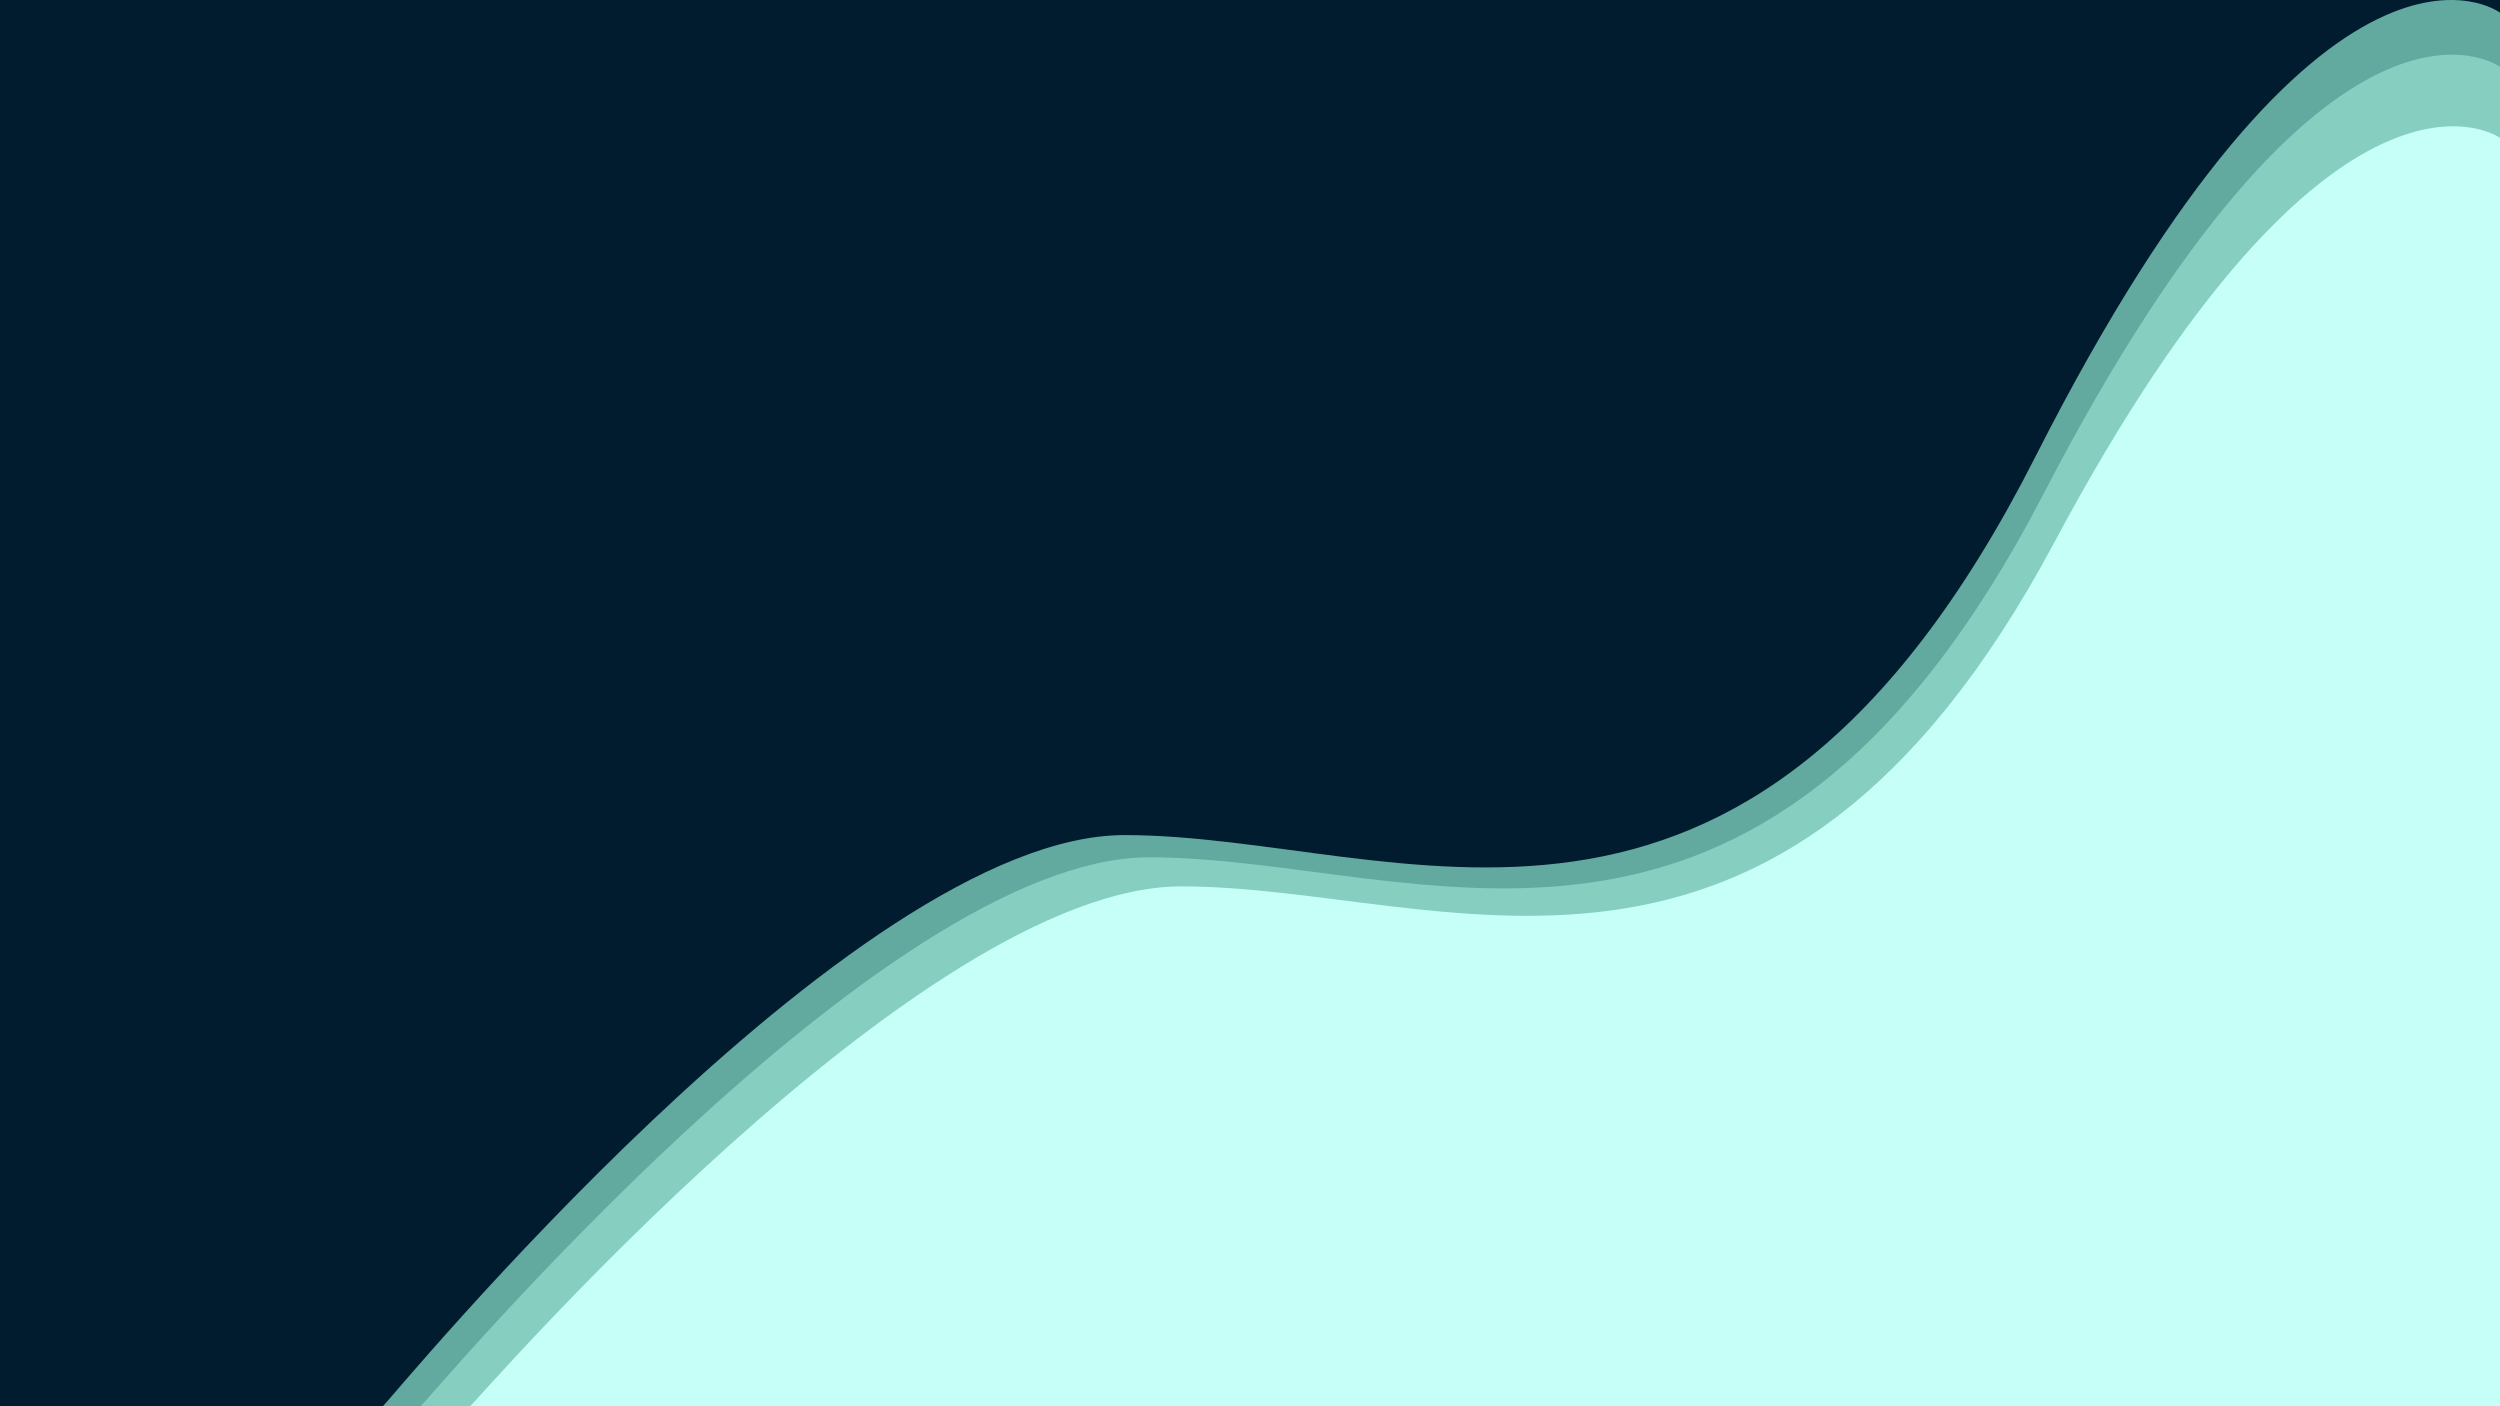 <svg width="1920" height="1080" viewBox="0 0 1920 1080" fill="none" xmlns="http://www.w3.org/2000/svg">
<rect width="1920" height="1080" fill="#001C2E"/>
<path d="M294.046 1079.98C298.716 1076.5 654.585 641.347 863.704 641.347C1074.5 641.347 1339.36 792.095 1563.08 350.942C1786.8 -90.211 1920 9.713 1920 9.713V1080L294.046 1079.98C294.009 1080.01 293.994 1080.01 294.002 1079.98H294.046Z" fill="#62A9A0"/>
<path d="M323.046 1079.98C327.631 1076.63 677.154 658.406 882.543 658.406C1089.58 658.406 1349.72 803.291 1569.44 379.294C1789.17 -44.703 1920 51.335 1920 51.335V1080L323.046 1079.98C323.009 1080.01 322.994 1080.01 323.002 1079.98H323.046Z" fill="#85CEC0"/>
<path d="M361.044 1079.98C365.521 1076.81 706.727 680.744 907.229 680.744C1109.34 680.744 1363.29 817.953 1577.79 416.422C1792.29 14.891 1920 105.841 1920 105.841V1080L361.044 1079.98C361.009 1080.01 360.994 1080.01 361.002 1079.98H361.044Z" fill="#C5FFF8"/>
</svg>
